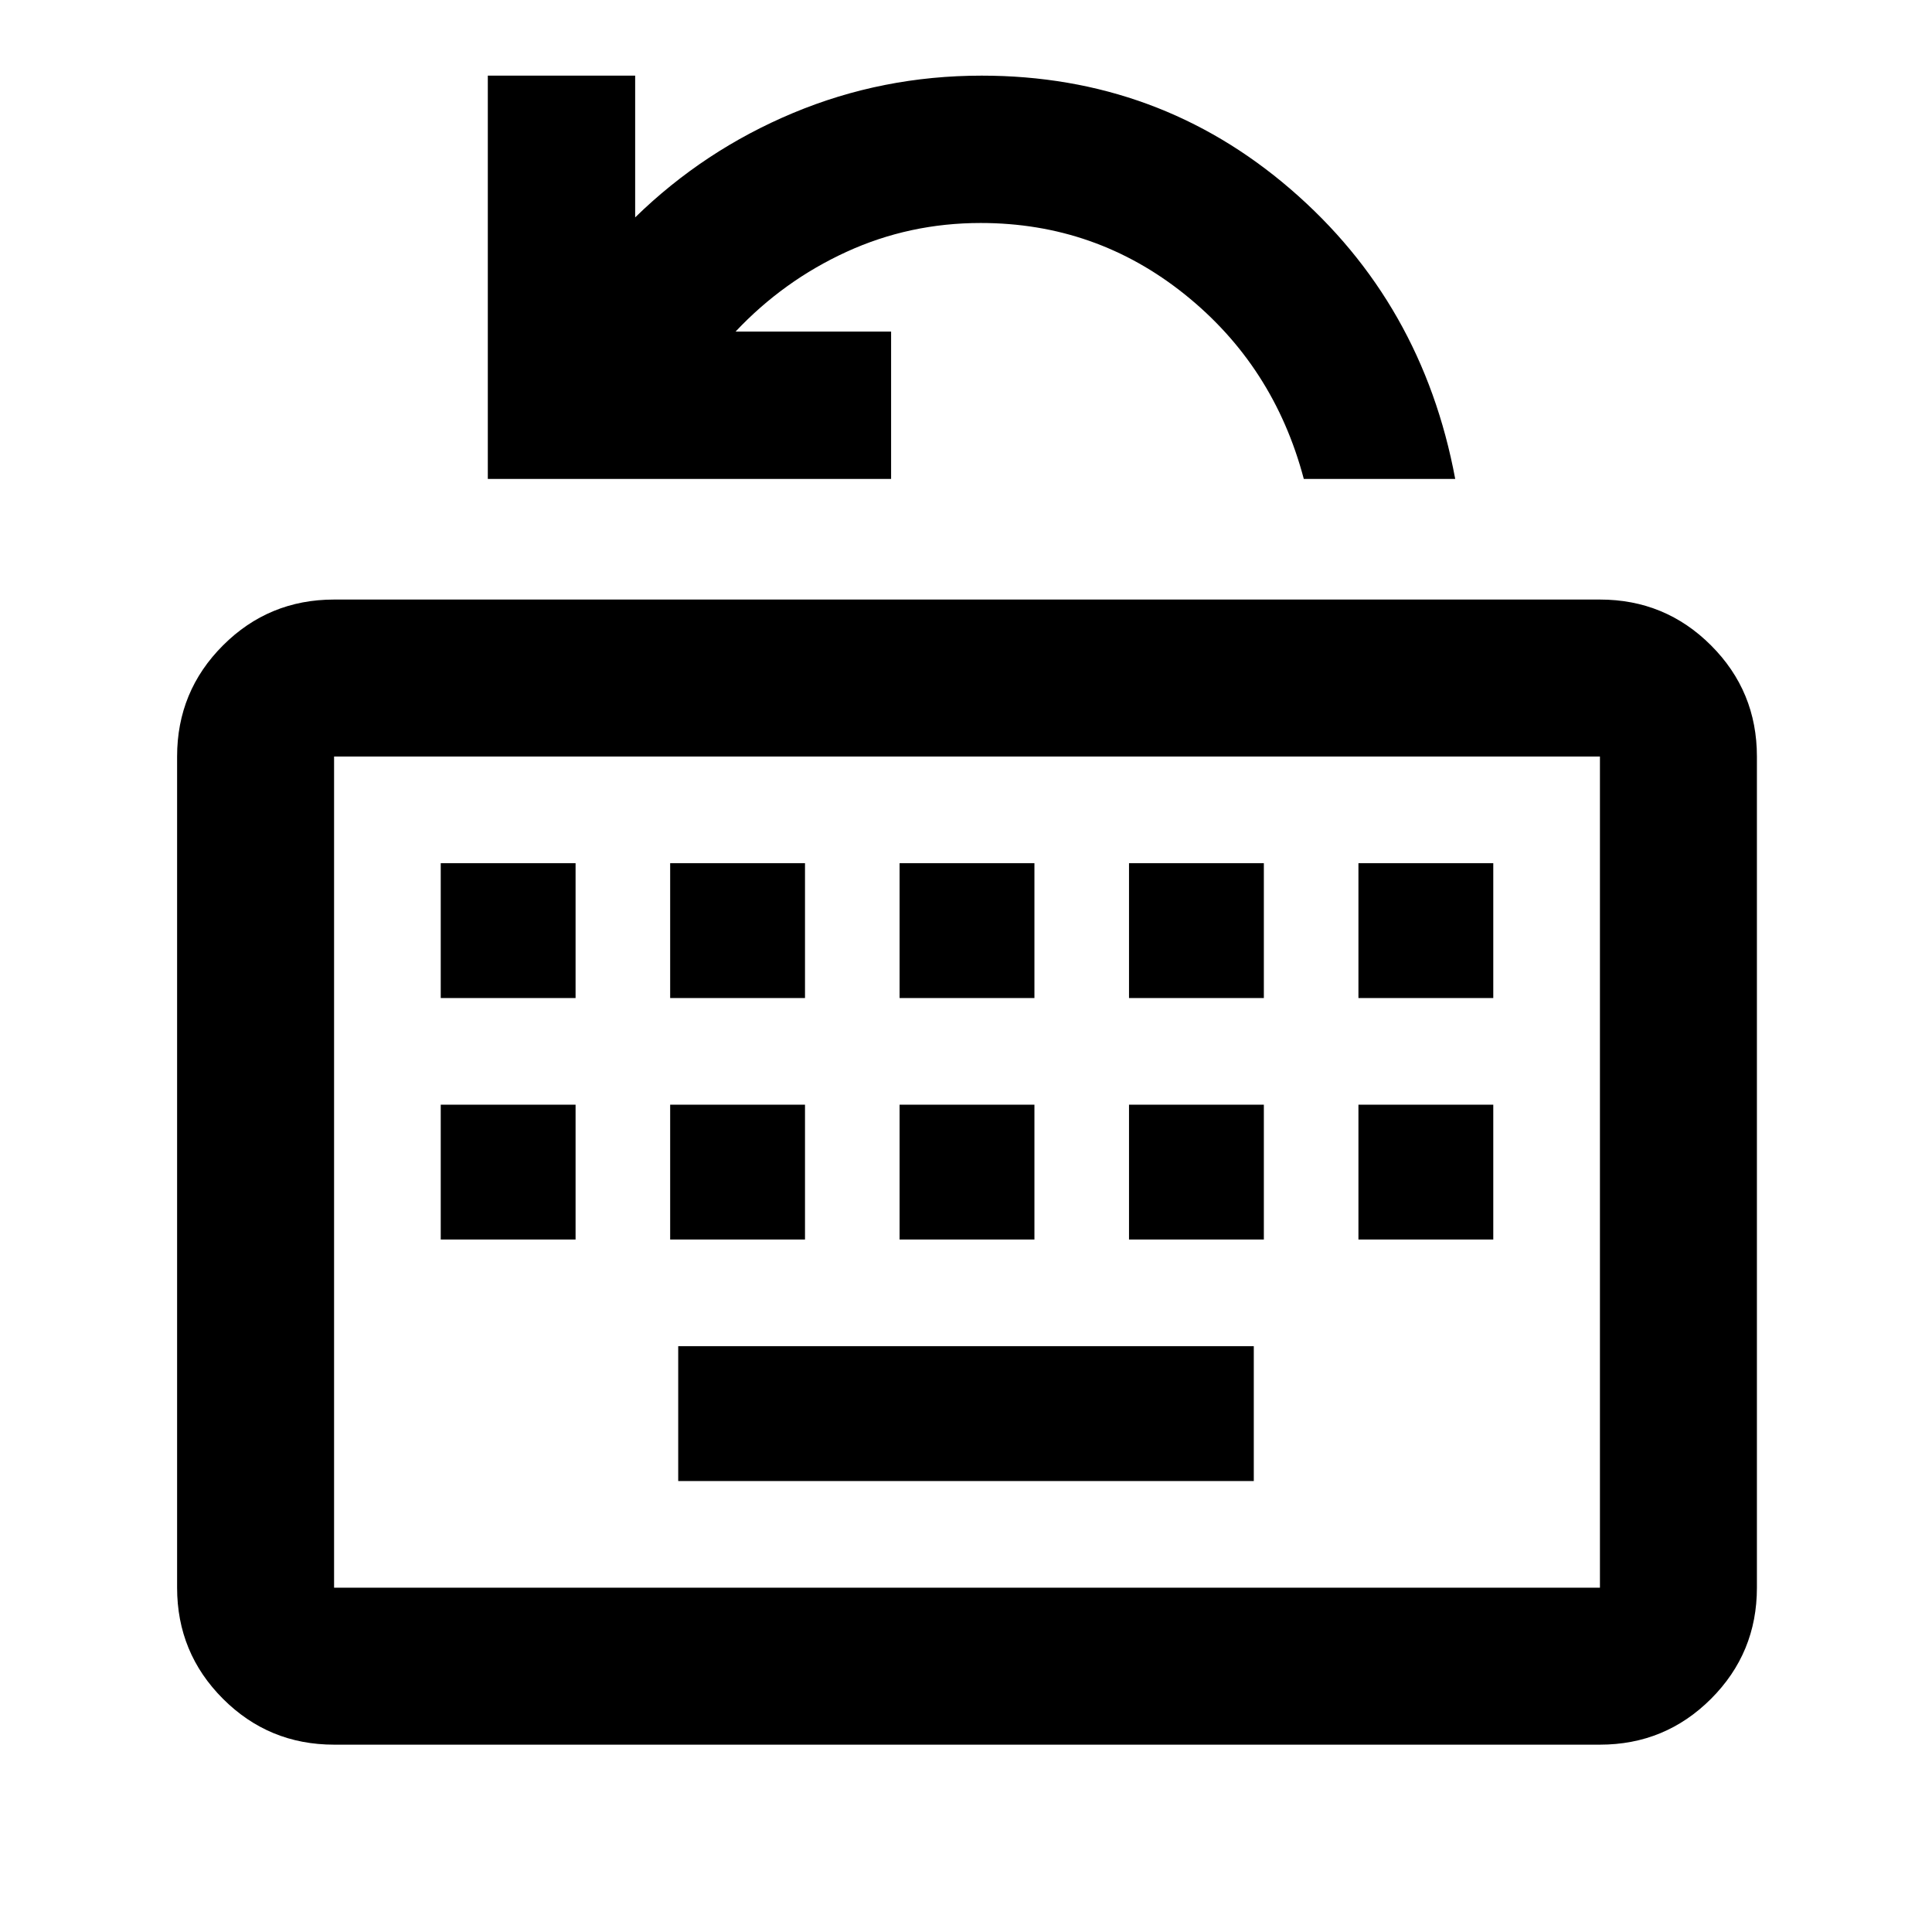 <svg xmlns="http://www.w3.org/2000/svg" height="20" viewBox="0 96 960 960" width="20"><path d="M166 962.913q-32.42 0-55.21-22.79T88 884.913v-413q0-32.42 22.79-55.21t55.21-22.79h629q32.42 0 55.21 22.79t22.79 55.21v413q0 32.42-22.79 55.21T795 962.913H166Zm0-78h629v-413H166v413Zm171-53h286v-67H337v67Zm-118-120h67v-67h-67v67Zm114 0h67v-67h-67v67Zm114 0h67v-67h-67v67Zm114 0h67v-67h-67v67Zm114 0h67v-67h-67v67Zm-456-120h67v-67h-67v67Zm114 0h67v-67h-67v67Zm114 0h67v-67h-67v67Zm114 0h67v-67h-67v67Zm114 0h67v-67h-67v67Zm-509 293v-413 413Zm76.391-550.935V133.587h73.218v70.434q34.162-33.355 78.504-51.895 44.342-18.539 93.67-18.539 88.019 0 153.499 56.424 65.479 56.424 81.805 143.967h-75.239Q633 277.826 588.739 242.315q-44.261-35.511-101.456-35.511-35.401 0-66.711 14.359-31.311 14.359-55.072 39.598h77.283v73.217H242.391Z"/></svg>